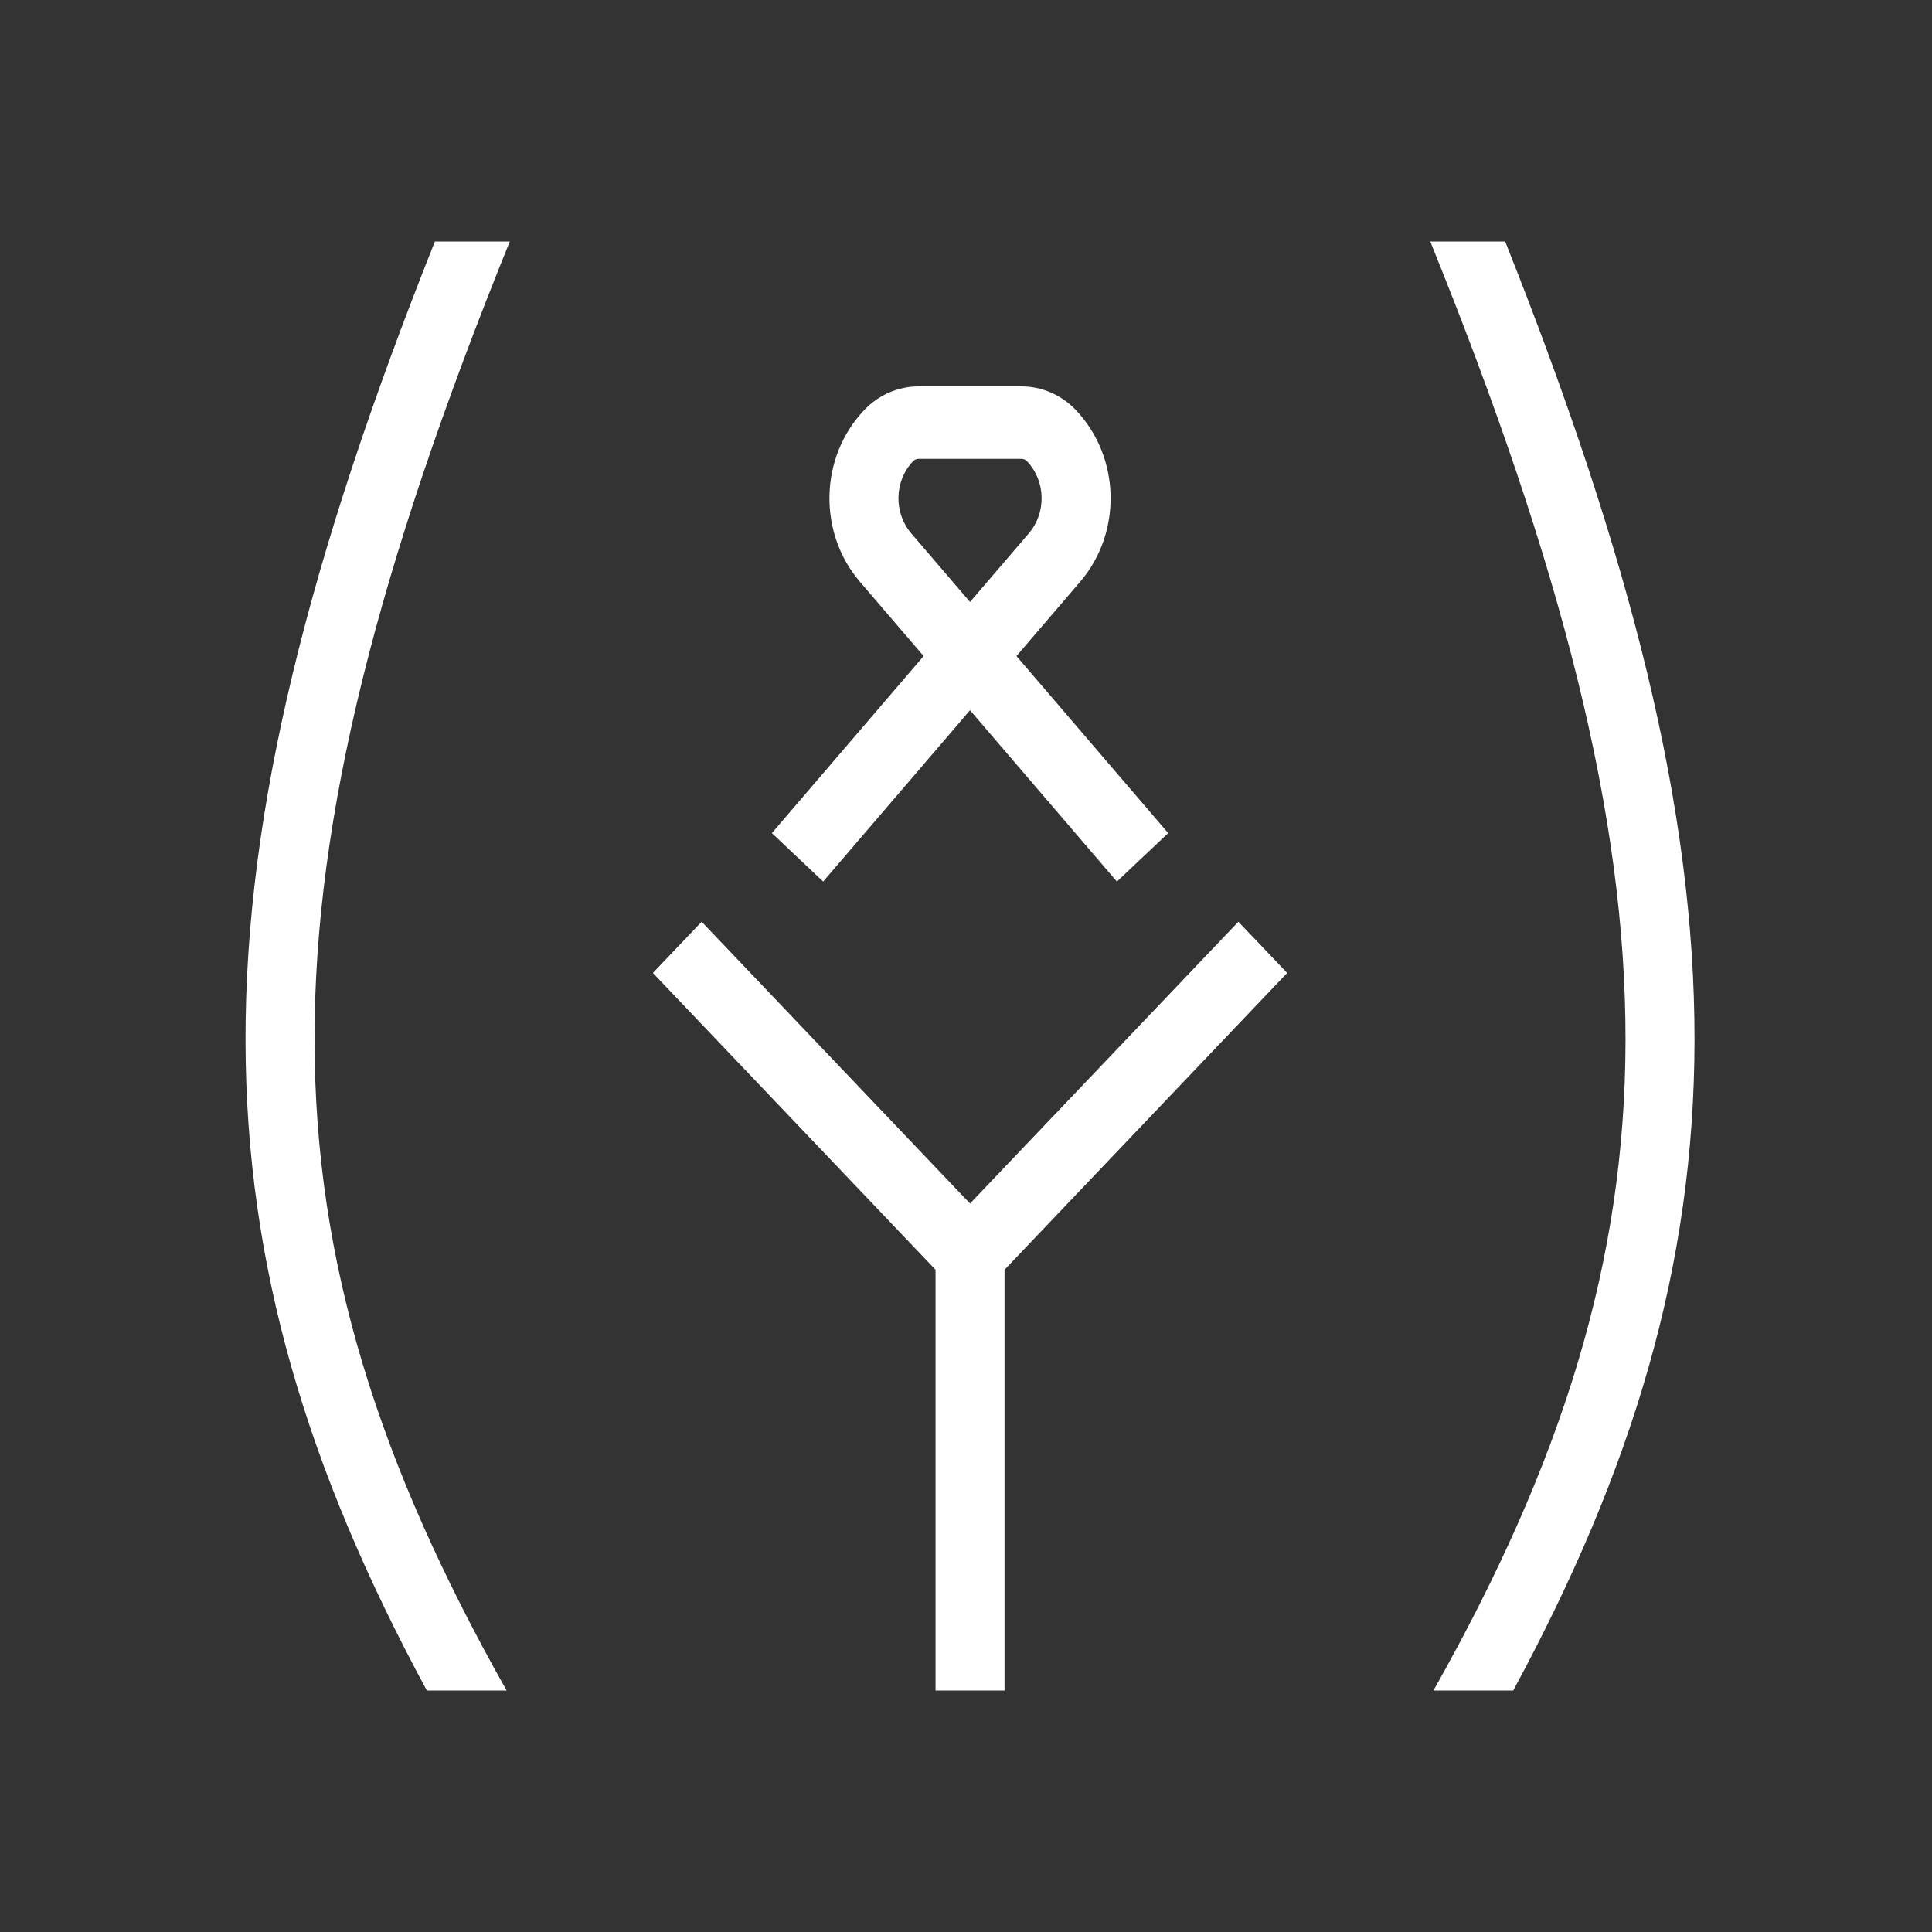 <svg width="60" height="60" viewBox="0 0 60 60" fill="none" xmlns="http://www.w3.org/2000/svg">
<rect x="0" y="0" width="60" height="60" fill="#333333" stroke="none"/>
<path d="M44.418 7.5H46.744C50.651 17.31 52.635 25.133 52.625 32.314C52.615 39.333 50.703 45.639 46.995 52.5H44.517C48.508 45.427 50.473 39.206 50.482 32.311C50.492 25.36 48.514 17.613 44.418 7.5ZM13.506 7.5H15.832C11.736 17.613 9.758 25.36 9.768 32.311C9.777 39.206 11.743 45.427 15.733 52.5H13.256C9.547 45.639 7.635 39.333 7.625 32.314C7.615 25.133 9.599 17.31 13.506 7.5ZM29.054 39.433V52.5H31.197V39.433L39.974 30.216L38.459 28.625L30.125 37.376L21.791 28.625L20.276 30.216L29.054 39.433Z" fill="white"/>
<path fill-rule="evenodd" clip-rule="evenodd" d="M31.567 20.375L33.543 18.069C34.857 16.536 34.798 14.191 33.41 12.733C32.963 12.264 32.357 12 31.725 12H28.525C27.893 12 27.287 12.264 26.841 12.733C25.452 14.191 25.393 16.536 26.707 18.069L28.684 20.375L23.971 25.873L25.564 27.378L30.125 22.057L34.686 27.378L36.279 25.873L31.567 20.375ZM28.525 14.25C28.462 14.25 28.401 14.277 28.356 14.324C27.773 14.936 27.748 15.921 28.3 16.564L30.125 18.694L31.95 16.564C32.502 15.921 32.477 14.936 31.894 14.324C31.849 14.277 31.788 14.25 31.725 14.25H28.525Z" fill="white"/>
</svg>
